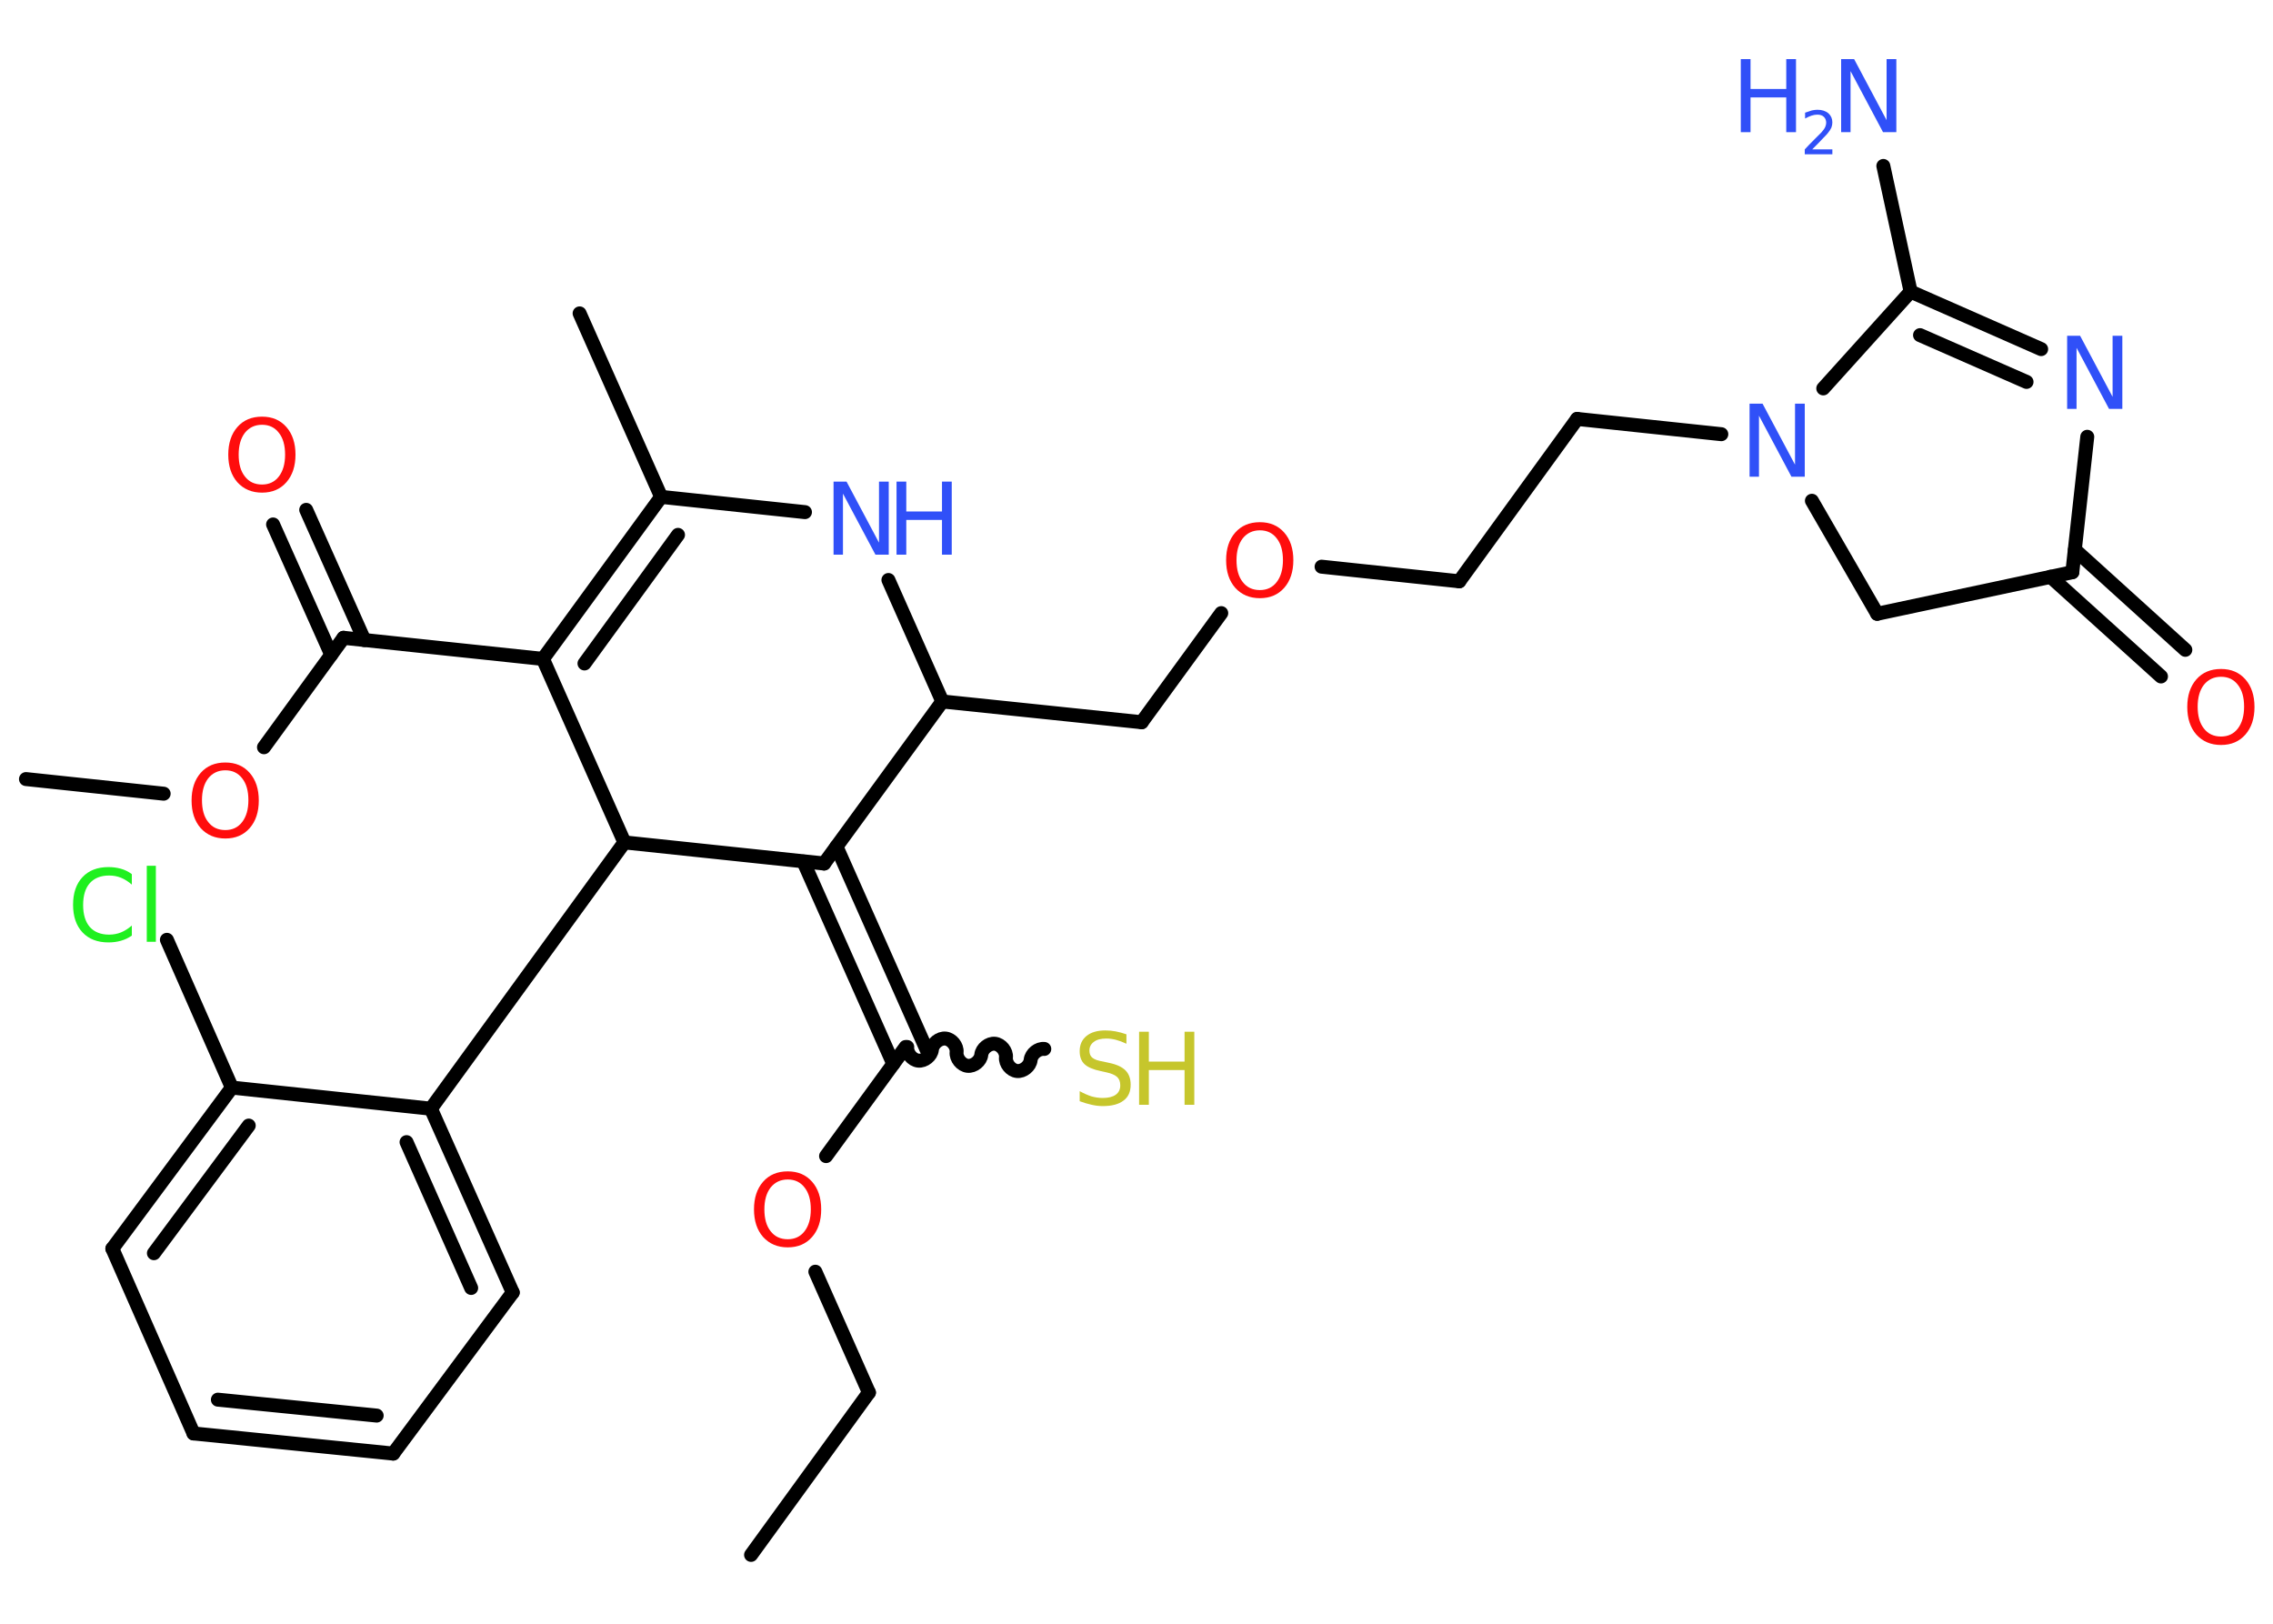<?xml version='1.0' encoding='UTF-8'?>
<!DOCTYPE svg PUBLIC "-//W3C//DTD SVG 1.1//EN" "http://www.w3.org/Graphics/SVG/1.1/DTD/svg11.dtd">
<svg version='1.2' xmlns='http://www.w3.org/2000/svg' xmlns:xlink='http://www.w3.org/1999/xlink' width='70.0mm' height='50.0mm' viewBox='0 0 70.0 50.0'>
  <desc>Generated by the Chemistry Development Kit (http://github.com/cdk)</desc>
  <g stroke-linecap='round' stroke-linejoin='round' stroke='#000000' stroke-width='.43' fill='#3050F8'>
    <rect x='.0' y='.0' width='70.0' height='50.0' fill='#FFFFFF' stroke='none'/>
    <g id='mol1' class='mol'>
      <line id='mol1bnd1' class='bond' x1='23.13' y1='47.88' x2='26.76' y2='42.88'/>
      <line id='mol1bnd2' class='bond' x1='26.76' y1='42.88' x2='25.11' y2='39.16'/>
      <line id='mol1bnd3' class='bond' x1='25.44' y1='35.6' x2='27.89' y2='32.24'/>
      <path id='mol1bnd4' class='bond' d='M32.16 32.3c-.19 -.02 -.4 .15 -.42 .34c-.02 .19 -.23 .36 -.42 .34c-.19 -.02 -.36 -.23 -.34 -.42c.02 -.19 -.15 -.4 -.34 -.42c-.19 -.02 -.4 .15 -.42 .34c-.02 .19 -.23 .36 -.42 .34c-.19 -.02 -.36 -.23 -.34 -.42c.02 -.19 -.15 -.4 -.34 -.42c-.19 -.02 -.4 .15 -.42 .34c-.02 .19 -.23 .36 -.42 .34c-.19 -.02 -.36 -.23 -.34 -.42' fill='none' stroke='#000000' stroke-width='.43'/>
      <g id='mol1bnd5' class='bond'>
        <line x1='27.51' y1='32.76' x2='24.74' y2='26.53'/>
        <line x1='28.53' y1='32.31' x2='25.76' y2='26.07'/>
      </g>
      <line id='mol1bnd6' class='bond' x1='25.38' y1='26.59' x2='29.02' y2='21.6'/>
      <line id='mol1bnd7' class='bond' x1='29.02' y1='21.6' x2='35.16' y2='22.24'/>
      <line id='mol1bnd8' class='bond' x1='35.16' y1='22.24' x2='37.61' y2='18.88'/>
      <line id='mol1bnd9' class='bond' x1='40.7' y1='17.45' x2='44.94' y2='17.9'/>
      <line id='mol1bnd10' class='bond' x1='44.94' y1='17.9' x2='48.57' y2='12.9'/>
      <line id='mol1bnd11' class='bond' x1='48.57' y1='12.9' x2='53.01' y2='13.37'/>
      <line id='mol1bnd12' class='bond' x1='55.8' y1='15.42' x2='57.81' y2='18.9'/>
      <line id='mol1bnd13' class='bond' x1='57.81' y1='18.9' x2='63.82' y2='17.62'/>
      <g id='mol1bnd14' class='bond'>
        <line x1='63.9' y1='16.93' x2='67.3' y2='20.01'/>
        <line x1='63.15' y1='17.76' x2='66.55' y2='20.83'/>
      </g>
      <line id='mol1bnd15' class='bond' x1='63.82' y1='17.62' x2='64.28' y2='13.45'/>
      <g id='mol1bnd16' class='bond'>
        <line x1='62.86' y1='10.75' x2='58.84' y2='8.98'/>
        <line x1='62.41' y1='11.76' x2='59.13' y2='10.32'/>
      </g>
      <line id='mol1bnd17' class='bond' x1='56.15' y1='11.96' x2='58.84' y2='8.98'/>
      <line id='mol1bnd18' class='bond' x1='58.84' y1='8.98' x2='58.0' y2='5.11'/>
      <line id='mol1bnd19' class='bond' x1='29.02' y1='21.6' x2='27.36' y2='17.86'/>
      <line id='mol1bnd20' class='bond' x1='24.79' y1='15.77' x2='20.36' y2='15.3'/>
      <line id='mol1bnd21' class='bond' x1='20.36' y1='15.3' x2='17.85' y2='9.65'/>
      <g id='mol1bnd22' class='bond'>
        <line x1='20.36' y1='15.3' x2='16.72' y2='20.29'/>
        <line x1='20.88' y1='16.47' x2='18.0' y2='20.43'/>
      </g>
      <line id='mol1bnd23' class='bond' x1='16.72' y1='20.29' x2='10.58' y2='19.64'/>
      <g id='mol1bnd24' class='bond'>
        <line x1='10.2' y1='20.16' x2='8.41' y2='16.15'/>
        <line x1='11.22' y1='19.71' x2='9.43' y2='15.7'/>
      </g>
      <line id='mol1bnd25' class='bond' x1='10.58' y1='19.64' x2='8.13' y2='23.01'/>
      <line id='mol1bnd26' class='bond' x1='5.04' y1='24.44' x2='.8' y2='23.99'/>
      <line id='mol1bnd27' class='bond' x1='16.72' y1='20.29' x2='19.23' y2='25.94'/>
      <line id='mol1bnd28' class='bond' x1='25.38' y1='26.59' x2='19.23' y2='25.94'/>
      <line id='mol1bnd29' class='bond' x1='19.23' y1='25.94' x2='13.27' y2='34.14'/>
      <g id='mol1bnd30' class='bond'>
        <line x1='15.79' y1='39.8' x2='13.27' y2='34.14'/>
        <line x1='14.51' y1='39.66' x2='12.52' y2='35.17'/>
      </g>
      <line id='mol1bnd31' class='bond' x1='15.79' y1='39.8' x2='12.11' y2='44.76'/>
      <g id='mol1bnd32' class='bond'>
        <line x1='5.96' y1='44.14' x2='12.11' y2='44.76'/>
        <line x1='6.71' y1='43.1' x2='11.6' y2='43.59'/>
      </g>
      <line id='mol1bnd33' class='bond' x1='5.96' y1='44.14' x2='3.46' y2='38.45'/>
      <g id='mol1bnd34' class='bond'>
        <line x1='7.14' y1='33.49' x2='3.46' y2='38.45'/>
        <line x1='7.66' y1='34.66' x2='4.74' y2='38.59'/>
      </g>
      <line id='mol1bnd35' class='bond' x1='13.27' y1='34.14' x2='7.14' y2='33.49'/>
      <line id='mol1bnd36' class='bond' x1='7.14' y1='33.49' x2='5.14' y2='28.94'/>
      <path id='mol1atm3' class='atom' d='M24.26 36.32q-.33 .0 -.53 .25q-.19 .25 -.19 .67q.0 .43 .19 .67q.19 .25 .53 .25q.33 .0 .52 -.25q.19 -.25 .19 -.67q.0 -.43 -.19 -.67q-.19 -.25 -.52 -.25zM24.26 36.07q.47 .0 .75 .32q.28 .32 .28 .85q.0 .53 -.28 .85q-.28 .32 -.75 .32q-.47 .0 -.76 -.32q-.28 -.32 -.28 -.85q.0 -.53 .28 -.85q.28 -.32 .76 -.32z' stroke='none' fill='#FF0D0D'/>
      <g id='mol1atm5' class='atom'>
        <path d='M34.69 31.84v.3q-.17 -.08 -.32 -.12q-.15 -.04 -.3 -.04q-.25 .0 -.38 .1q-.14 .1 -.14 .27q.0 .15 .09 .22q.09 .08 .34 .12l.18 .04q.34 .07 .5 .23q.16 .16 .16 .44q.0 .33 -.22 .49q-.22 .17 -.64 .17q-.16 .0 -.34 -.04q-.18 -.04 -.37 -.11v-.31q.18 .1 .36 .16q.18 .05 .35 .05q.26 .0 .4 -.1q.14 -.1 .14 -.29q.0 -.17 -.1 -.26q-.1 -.09 -.33 -.14l-.18 -.04q-.34 -.07 -.49 -.21q-.15 -.14 -.15 -.4q.0 -.3 .21 -.47q.21 -.17 .58 -.17q.16 .0 .32 .03q.16 .03 .33 .09z' stroke='none' fill='#C6C62C'/>
        <path d='M35.08 31.77h.3v.92h1.1v-.92h.3v2.25h-.3v-1.07h-1.1v1.07h-.3v-2.25z' stroke='none' fill='#C6C62C'/>
      </g>
      <path id='mol1atm9' class='atom' d='M38.8 16.33q-.33 .0 -.53 .25q-.19 .25 -.19 .67q.0 .43 .19 .67q.19 .25 .53 .25q.33 .0 .52 -.25q.19 -.25 .19 -.67q.0 -.43 -.19 -.67q-.19 -.25 -.52 -.25zM38.8 16.08q.47 .0 .75 .32q.28 .32 .28 .85q.0 .53 -.28 .85q-.28 .32 -.75 .32q-.47 .0 -.76 -.32q-.28 -.32 -.28 -.85q.0 -.53 .28 -.85q.28 -.32 .76 -.32z' stroke='none' fill='#FF0D0D'/>
      <path id='mol1atm12' class='atom' d='M53.87 12.43h.41l1.0 1.88v-1.88h.3v2.25h-.41l-1.0 -1.88v1.88h-.29v-2.25z' stroke='none'/>
      <path id='mol1atm15' class='atom' d='M68.4 20.84q-.33 .0 -.53 .25q-.19 .25 -.19 .67q.0 .43 .19 .67q.19 .25 .53 .25q.33 .0 .52 -.25q.19 -.25 .19 -.67q.0 -.43 -.19 -.67q-.19 -.25 -.52 -.25zM68.4 20.6q.47 .0 .75 .32q.28 .32 .28 .85q.0 .53 -.28 .85q-.28 .32 -.75 .32q-.47 .0 -.76 -.32q-.28 -.32 -.28 -.85q.0 -.53 .28 -.85q.28 -.32 .76 -.32z' stroke='none' fill='#FF0D0D'/>
      <path id='mol1atm16' class='atom' d='M63.65 10.34h.41l1.0 1.88v-1.88h.3v2.25h-.41l-1.0 -1.88v1.88h-.29v-2.25z' stroke='none'/>
      <g id='mol1atm18' class='atom'>
        <path d='M56.69 1.82h.41l1.0 1.88v-1.88h.3v2.25h-.41l-1.0 -1.88v1.88h-.29v-2.25z' stroke='none'/>
        <path d='M53.61 1.82h.3v.92h1.1v-.92h.3v2.25h-.3v-1.07h-1.1v1.07h-.3v-2.25z' stroke='none'/>
        <path d='M55.8 4.6h.63v.15h-.85v-.15q.1 -.11 .28 -.29q.18 -.18 .23 -.23q.09 -.1 .12 -.17q.03 -.07 .03 -.13q.0 -.11 -.07 -.18q-.07 -.07 -.2 -.07q-.09 .0 -.18 .03q-.09 .03 -.2 .09v-.18q.11 -.04 .21 -.07q.1 -.02 .17 -.02q.21 .0 .34 .11q.12 .11 .12 .28q.0 .08 -.03 .16q-.03 .07 -.11 .17q-.02 .03 -.14 .15q-.12 .13 -.34 .35z' stroke='none'/>
      </g>
      <g id='mol1atm19' class='atom'>
        <path d='M25.66 14.83h.41l1.0 1.88v-1.88h.3v2.25h-.41l-1.0 -1.88v1.88h-.29v-2.25z' stroke='none'/>
        <path d='M27.61 14.83h.3v.92h1.1v-.92h.3v2.25h-.3v-1.07h-1.1v1.07h-.3v-2.25z' stroke='none'/>
      </g>
      <path id='mol1atm24' class='atom' d='M8.07 13.08q-.33 .0 -.53 .25q-.19 .25 -.19 .67q.0 .43 .19 .67q.19 .25 .53 .25q.33 .0 .52 -.25q.19 -.25 .19 -.67q.0 -.43 -.19 -.67q-.19 -.25 -.52 -.25zM8.07 12.83q.47 .0 .75 .32q.28 .32 .28 .85q.0 .53 -.28 .85q-.28 .32 -.75 .32q-.47 .0 -.76 -.32q-.28 -.32 -.28 -.85q.0 -.53 .28 -.85q.28 -.32 .76 -.32z' stroke='none' fill='#FF0D0D'/>
      <path id='mol1atm25' class='atom' d='M6.94 23.72q-.33 .0 -.53 .25q-.19 .25 -.19 .67q.0 .43 .19 .67q.19 .25 .53 .25q.33 .0 .52 -.25q.19 -.25 .19 -.67q.0 -.43 -.19 -.67q-.19 -.25 -.52 -.25zM6.94 23.48q.47 .0 .75 .32q.28 .32 .28 .85q.0 .53 -.28 .85q-.28 .32 -.75 .32q-.47 .0 -.76 -.32q-.28 -.32 -.28 -.85q.0 -.53 .28 -.85q.28 -.32 .76 -.32z' stroke='none' fill='#FF0D0D'/>
      <path id='mol1atm34' class='atom' d='M4.06 26.92v.32q-.16 -.14 -.33 -.21q-.17 -.07 -.37 -.07q-.38 .0 -.59 .23q-.21 .23 -.21 .68q.0 .44 .21 .68q.21 .23 .59 .23q.2 .0 .37 -.07q.17 -.07 .33 -.21v.31q-.16 .11 -.34 .16q-.18 .05 -.38 .05q-.51 .0 -.8 -.31q-.29 -.31 -.29 -.85q.0 -.54 .29 -.85q.29 -.31 .8 -.31q.2 .0 .38 .05q.18 .05 .33 .16zM4.52 26.66h.28v2.34h-.28v-2.34z' stroke='none' fill='#1FF01F'/>
    </g>
  </g>
</svg>
